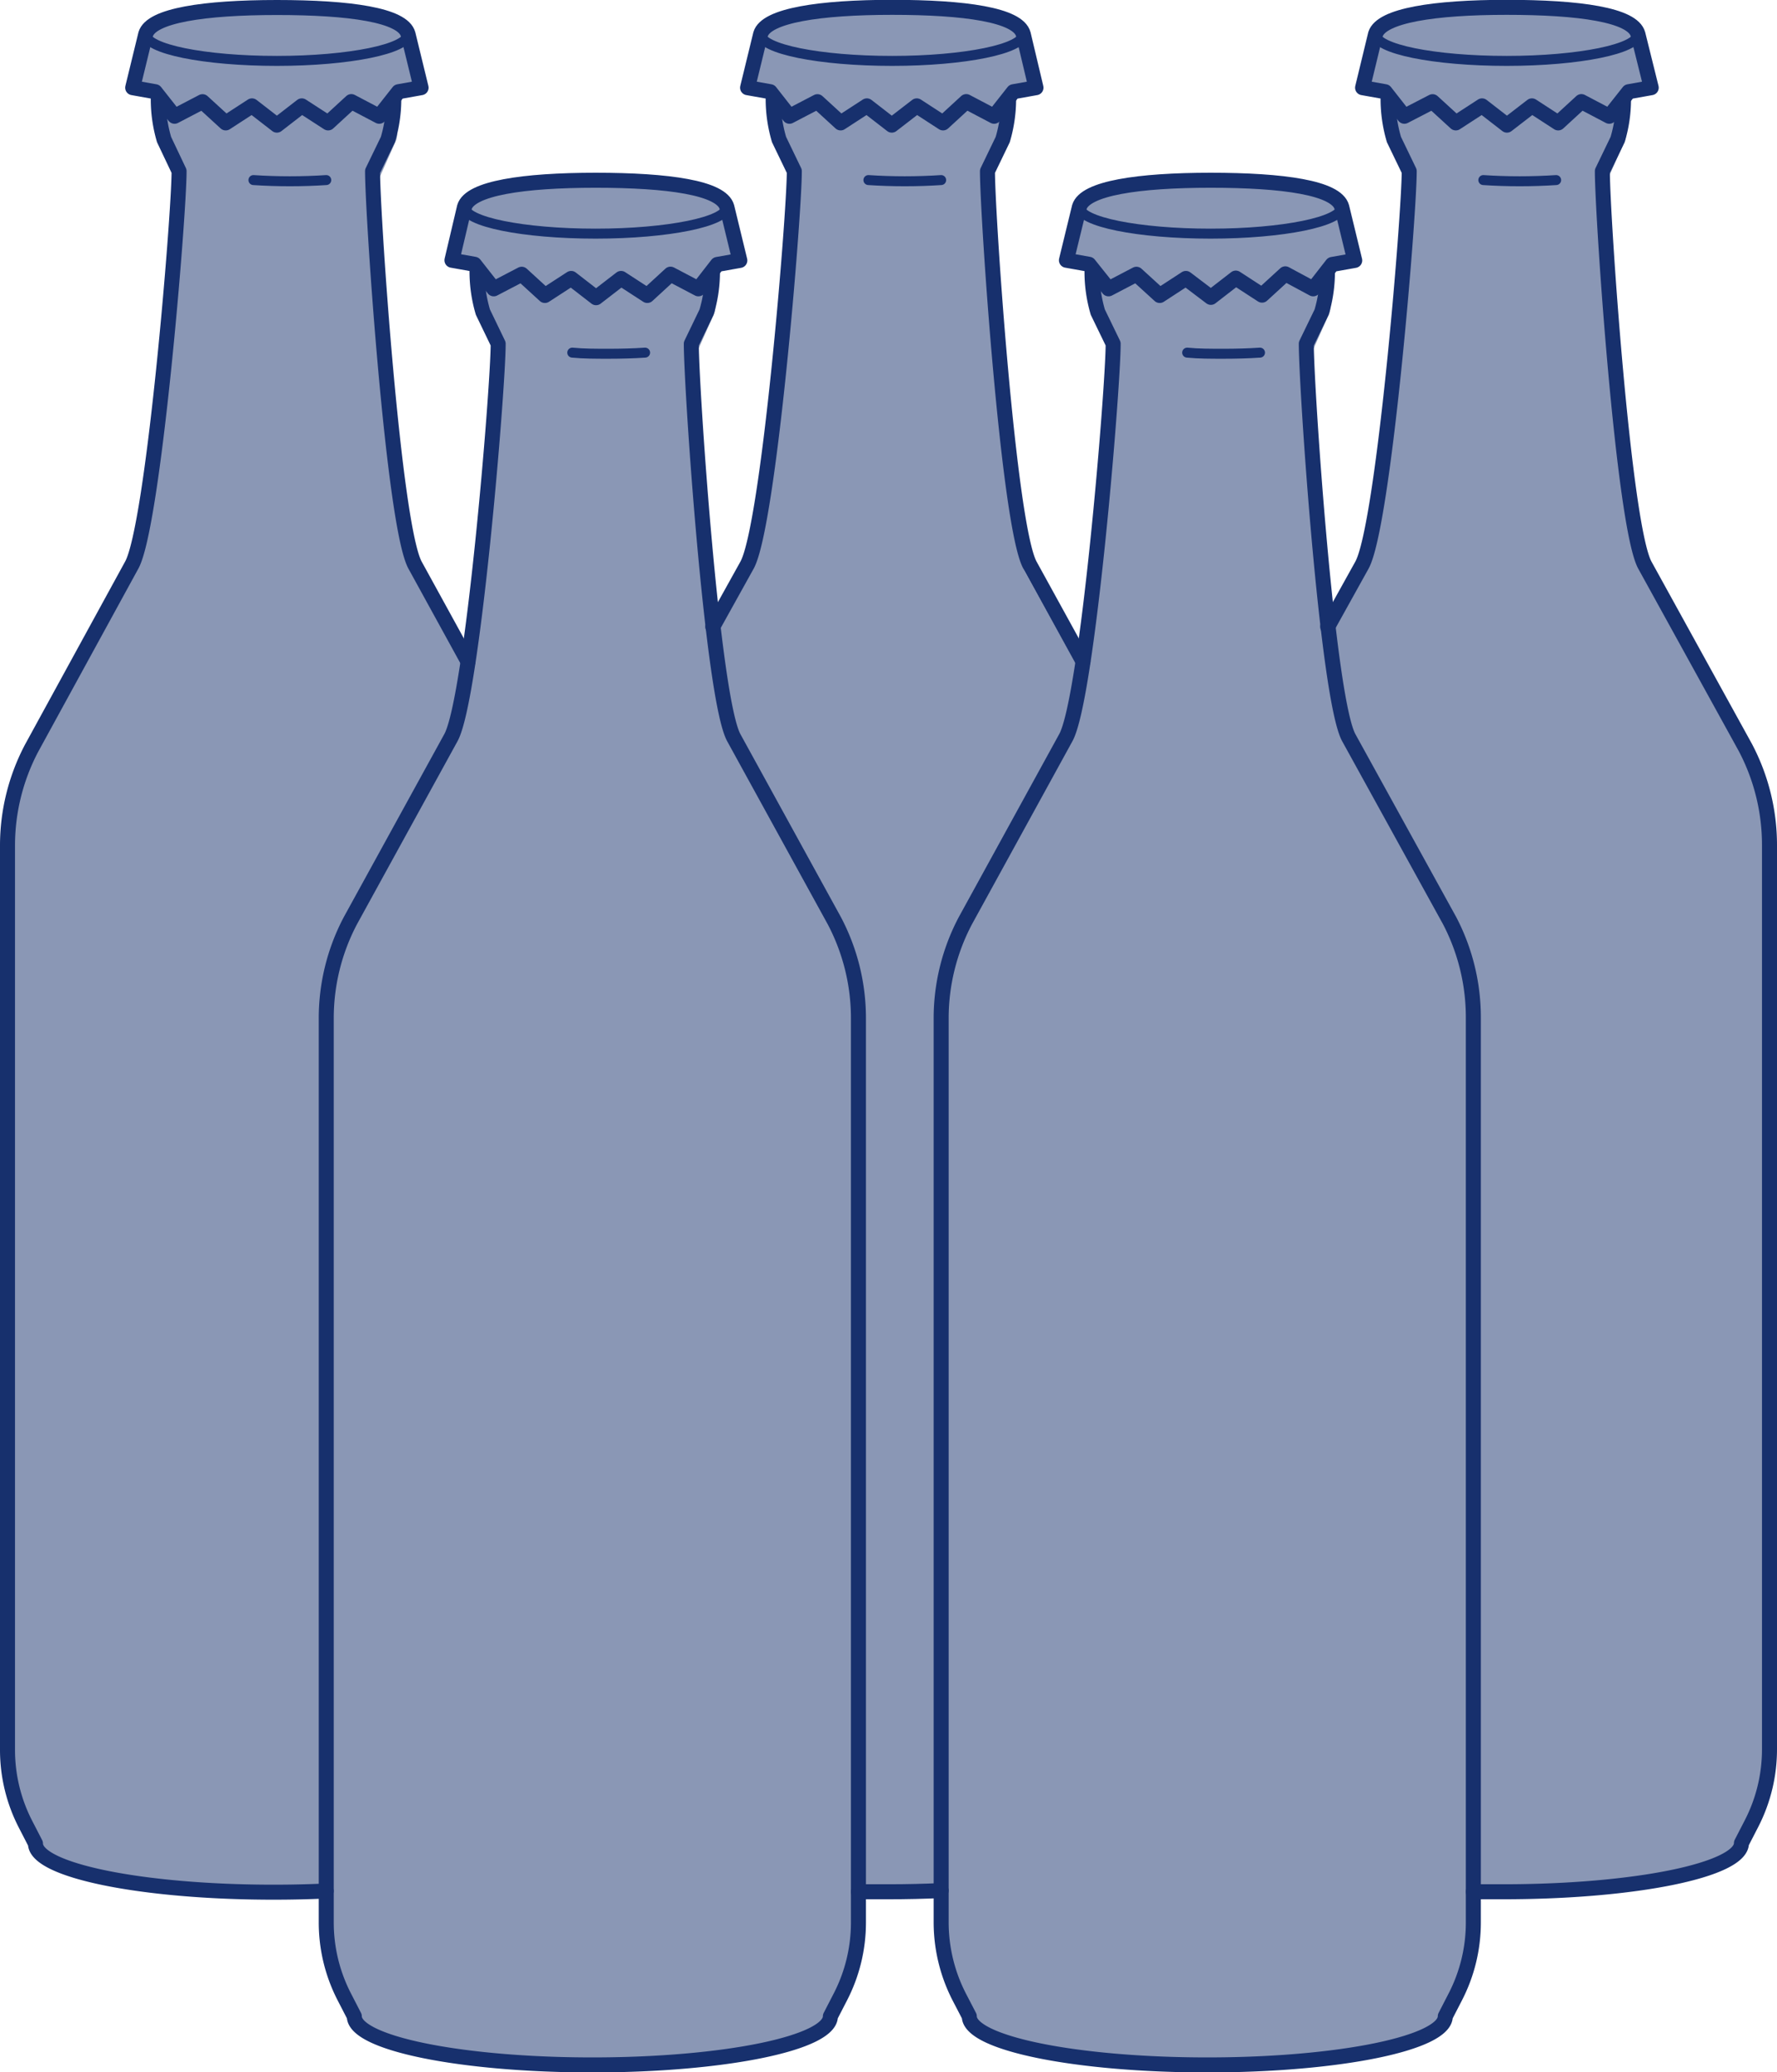 <svg xmlns="http://www.w3.org/2000/svg" viewBox="0 0 208.39 242.92"><defs><style>.cls-1{fill:#17306d;opacity:0.5;}.cls-2,.cls-3{fill:none;stroke:#17306d;stroke-linecap:round;stroke-linejoin:round;}.cls-2{stroke-width:1.76px;}.cls-3{stroke-width:1.17px;}</style></defs><g id="Layer_2" data-name="Layer 2"><g id="Layer_1-2" data-name="Layer 1"><path class="cls-1" d="M204.68,87.64,192.91,66.2c-2.53-4.52-4.38-40-4.38-45.17l2-4.48c.45-.93-.12-3.88-.12-4.92V11.4l.51-.65,2.64-.47L192.08,4c-.62-2.26-6.89-3.14-15.39-3.14S162,1.82,161.31,4l-1.52,6.26,2.64.47.47.6-.07.28a24.51,24.51,0,0,0,1.25,5.69l1.8,3.71c0,5.19-3.67,40.65-6.2,45.17l-3.82,7c-1.25-12.17-2-28.51-2-31.9l2-4.48c.45-.93-.12-3.88-.12-4.92v-.25l.49-.63,2.64-.47-1.52-6.26c-.62-2.26-6.89-3.14-15.38-3.14s-14.74.94-15.39,3.14l-1.52,6.26,2.64.47.48.62-.06.26a24,24,0,0,0,1.25,5.69l1.79,3.71c0,4-2.16,25.83-4.31,37.8l-6.62-12c-2.53-4.52-4.38-40-4.38-45.17l2.05-4.49c.45-.93-.12-3.88-.12-4.92v-.32l1.07-1.36,2.64-.47L120,4c-.61-2.26-6.88-3.14-15.38-3.14S89.84,1.82,89.2,4l-1.53,6.26,2.65.47.19.25-.35,1.43a24.69,24.69,0,0,0,1.24,5.7l1.8,3.71C93.2,27,89.53,62.49,87,67l-3.27,6c-1.24-12.15-2-28.34-2-31.71l2-4.48c.45-.93-.12-3.88-.12-4.92v-.25l.49-.63,2.64-.47-1.52-6.26c-.62-2.26-6.89-3.14-15.39-3.14s-14.74.94-15.38,3.14L53,30.51l2.64.47.48.62-.06.26a24.5,24.5,0,0,0,1.24,5.69l1.8,3.71c0,3.82-2,24.05-4,36.26L48.79,66.2c-2.53-4.52-4.38-40-4.38-45.17l2-4.48c.46-.93-.12-3.88-.12-4.92v-.37l.41-.51,2.64-.47L47.85,4C47.24,1.76,41,.88,32.47.88S17.73,1.82,17.09,4l-1.53,6.26,2.64.47.56.71-.05.17A24.51,24.51,0,0,0,20,17.32L21.76,21c0,5.19-3.67,40.65-6.2,45.17L3.79,87.64A24.49,24.49,0,0,0,1,99.08v106a19.12,19.12,0,0,0,2.13,8.77l1.16,2.25c0,3.15,12.5,5.7,27.92,5.7q3.13,0,6.08-.14v3.65a19.12,19.12,0,0,0,2.13,8.77l1.16,2.25c0,3.14,12.5,5.7,27.93,5.7s27.92-2.56,27.92-5.7l1.17-2.25a19.12,19.12,0,0,0,2.13-8.77v-2.74c1,0,1.94,0,2.93,0q3.5,0,6.74-.17v2.88a19.12,19.12,0,0,0,2.13,8.77l1.16,2.25c0,3.14,12.51,5.7,27.93,5.7s27.93-2.56,27.93-5.7l1.16-2.25a19.12,19.12,0,0,0,2.13-8.77v-3.56c1.15,0,2.31,0,3.49,0,15.43,0,27.93-2.55,27.93-5.7l1.16-2.25a19.12,19.12,0,0,0,2.13-8.77v-106A24.49,24.49,0,0,0,204.68,87.64Z"/><path class="cls-2" d="M54.88,77.55,48.69,66.28c-2.53-4.52-5-41-5-46.21l1.8-3.71a16.79,16.79,0,0,0,.69-4.75"/><path class="cls-2" d="M18.56,11.61a16.78,16.78,0,0,0,.68,4.75L21,20.07c0,5.18-3,41.69-5.57,46.21L3.71,87.7A24.48,24.48,0,0,0,.88,99.13v106A19,19,0,0,0,3,213.87l1.16,2.25c0,3.15,12.5,5.7,27.91,5.7q3.2,0,6.18-.14"/><path class="cls-3" d="M38.26,21.11c-1.34.09-2.78.14-4.27.14s-2.92-.05-4.27-.14"/><path class="cls-3" d="M47.85,4c0,1.73-6.89,3.14-15.38,3.14S17.09,5.75,17.09,4"/><path class="cls-2" d="M15.56,10.28l2.64.47,2.27,2.88,3.28-1.71,2.72,2.49,3.08-2,2.92,2.26,2.92-2.26,3.09,2,2.72-2.5,3.27,1.72,2.27-2.88,2.64-.47L47.85,4C47.24,1.76,41,.88,32.47.88S17.73,1.82,17.09,4Z"/><path class="cls-2" d="M127,77.55,120.8,66.28c-2.53-4.52-5-41-5-46.21l1.79-3.71a16.79,16.79,0,0,0,.69-4.75"/><path class="cls-2" d="M100.67,221.77c1.15,0,2.33,0,3.52,0q3.19,0,6.18-.14"/><path class="cls-2" d="M90.67,11.61a16.79,16.79,0,0,0,.69,4.75l1.79,3.71c0,5.18-3,41.69-5.56,46.21l-4,7.2"/><path class="cls-3" d="M110.37,21.11c-1.34.09-2.78.14-4.27.14s-2.92-.05-4.26-.14"/><path class="cls-3" d="M120,4c0,1.73-6.88,3.14-15.38,3.14S89.2,5.75,89.2,4"/><path class="cls-2" d="M87.67,10.28l2.65.47,2.26,2.88,3.28-1.71,2.72,2.49,3.08-2,2.92,2.26,2.93-2.26,3.08,2,2.72-2.5,3.27,1.72,2.27-2.88,2.64-.47L120,4c-.61-2.26-6.88-3.14-15.38-3.14S89.84,1.82,89.2,4Z"/><path class="cls-2" d="M172.78,221.77c1.16,0,2.33,0,3.53,0,15.41,0,27.91-2.55,27.91-5.7l1.16-2.25a19,19,0,0,0,2.13-8.76v-106a24.48,24.48,0,0,0-2.83-11.43L192.91,66.28c-2.53-4.52-5-41-5-46.21l1.79-3.71a16.44,16.44,0,0,0,.69-4.75"/><path class="cls-2" d="M162.78,11.61a16.79,16.79,0,0,0,.69,4.75l1.79,3.71c0,5.18-3,41.69-5.56,46.21l-4,7.2"/><path class="cls-3" d="M182.49,21.11c-1.35.09-2.79.14-4.28.14s-2.92-.05-4.26-.14"/><path class="cls-3" d="M192.08,4c0,1.73-6.89,3.14-15.39,3.14S161.31,5.75,161.31,4"/><path class="cls-2" d="M159.79,10.28l2.64.47,2.26,2.88L168,11.92l2.72,2.49,3.08-2,2.92,2.26,2.93-2.26,3.08,2,2.72-2.5,3.27,1.72L191,10.75l2.64-.47L192.08,4c-.62-2.26-6.89-3.14-15.39-3.14S162,1.82,161.31,4Z"/><path class="cls-2" d="M128.06,31.84a16.78,16.78,0,0,0,.68,4.75l1.8,3.71c0,5.18-3,41.69-5.57,46.21l-11.76,21.42a24.49,24.49,0,0,0-2.84,11.43v106a19.17,19.17,0,0,0,2.13,8.76l1.17,2.25c0,3.15,12.49,5.7,27.91,5.7s27.91-2.55,27.91-5.7l1.16-2.25a19,19,0,0,0,2.13-8.76v-106A24.48,24.48,0,0,0,170,107.93L158.19,86.51c-2.53-4.52-5-41-5-46.21l1.8-3.71a16.78,16.78,0,0,0,.68-4.75"/><path class="cls-3" d="M147.76,41.34c-1.35.09-2.78.13-4.28.13s-2.92,0-4.26-.13"/><path class="cls-3" d="M157.35,24.25c0,1.73-6.89,3.14-15.38,3.14S126.58,26,126.58,24.25"/><path class="cls-2" d="M125.06,30.51l2.64.47L130,33.86l3.27-1.71L136,34.64l3.07-2L142,34.86l2.92-2.26,3.08,2,2.73-2.5L154,33.86,156.23,31l2.64-.47-1.52-6.26c-.62-2.26-6.89-3.14-15.38-3.14s-14.74.94-15.39,3.14Z"/><path class="cls-2" d="M55.94,31.84a16.79,16.79,0,0,0,.69,4.75l1.79,3.71c0,5.18-3,41.69-5.56,46.21L41.09,107.93a24.48,24.48,0,0,0-2.83,11.43v106a19,19,0,0,0,2.13,8.76l1.16,2.25c0,3.15,12.5,5.7,27.92,5.7s27.91-2.55,27.91-5.7l1.16-2.25a19,19,0,0,0,2.13-8.76v-106a24.48,24.48,0,0,0-2.83-11.43L86.07,86.51c-2.53-4.52-5-41-5-46.21l1.79-3.71a16.44,16.44,0,0,0,.69-4.75"/><path class="cls-3" d="M75.65,41.34c-1.35.09-2.79.13-4.28.13s-2.92,0-4.26-.13"/><path class="cls-3" d="M85.24,24.25c0,1.73-6.89,3.14-15.39,3.14S54.47,26,54.47,24.25"/><path class="cls-2" d="M53,30.51l2.64.47,2.26,2.88,3.28-1.71,2.72,2.49,3.08-2,2.92,2.26,2.93-2.26,3.08,2,2.72-2.5,3.27,1.72L84.12,31l2.64-.47-1.52-6.26c-.62-2.26-6.89-3.14-15.39-3.14s-14.73.94-15.38,3.14Z"/></g></g></svg>